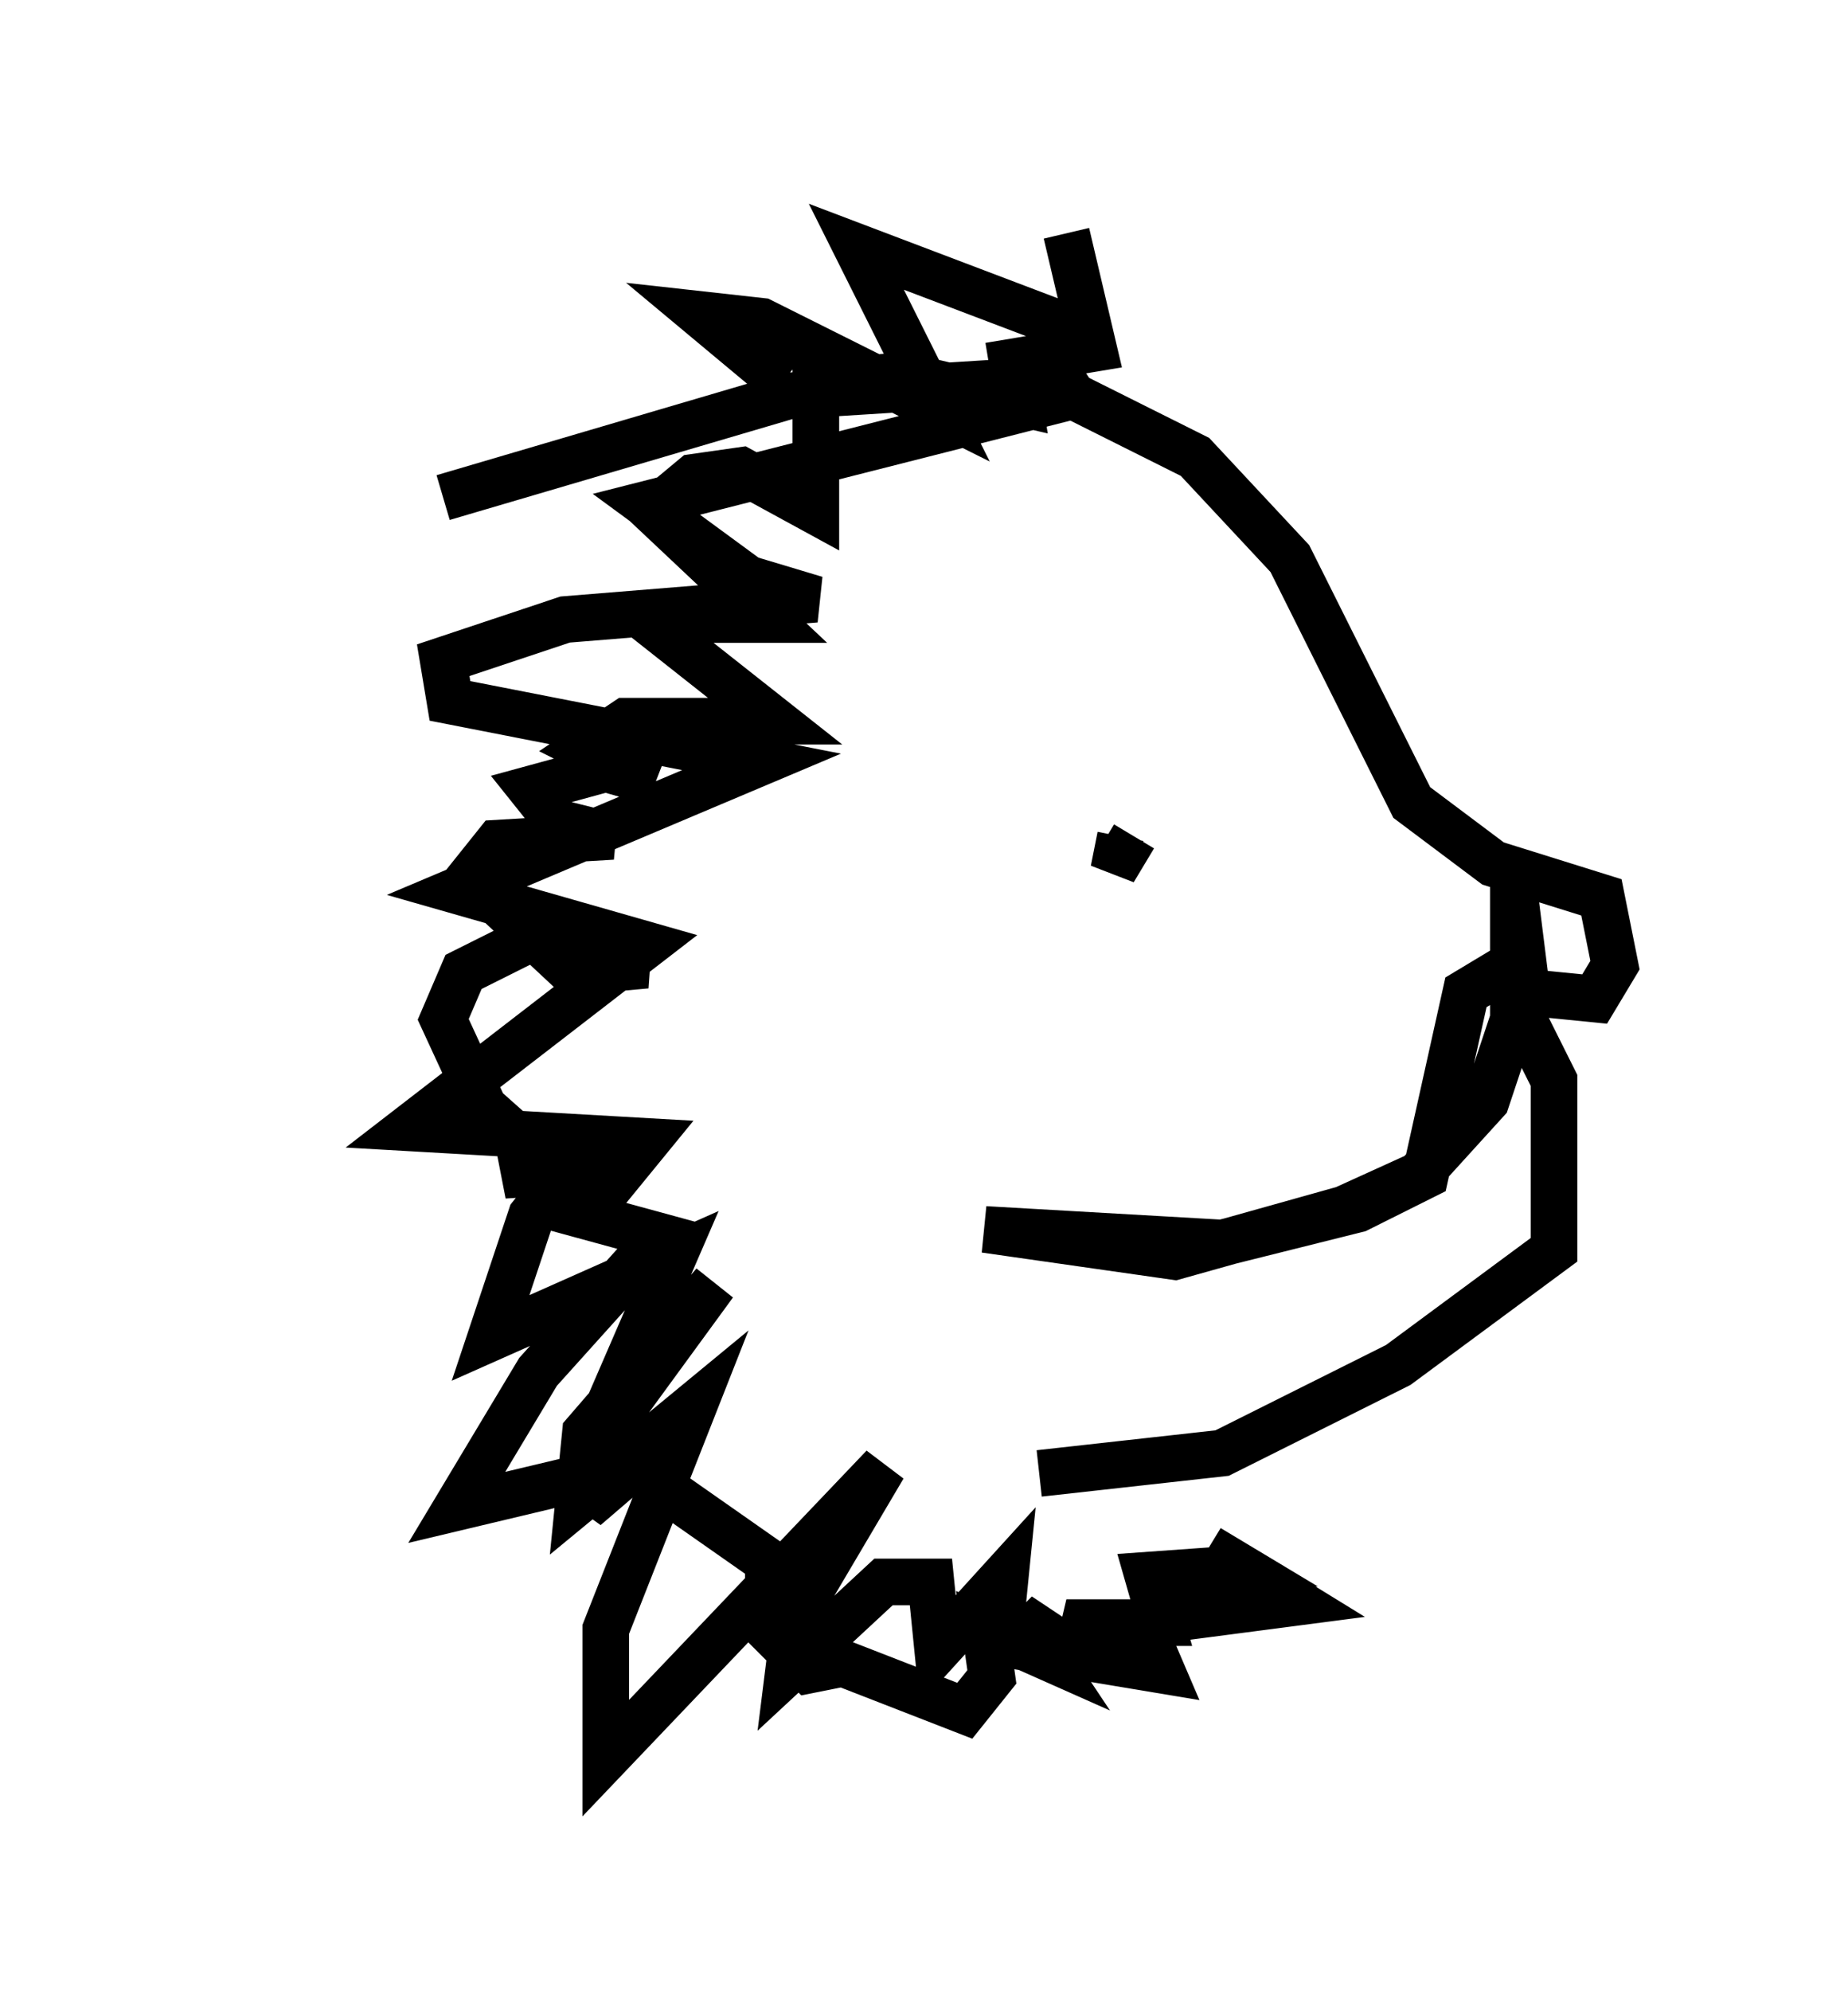 <?xml version="1.0" encoding="utf-8" ?>
<svg baseProfile="full" height="42.681" version="1.1" width="39.631" xmlns="http://www.w3.org/2000/svg" xmlns:ev="http://www.w3.org/2001/xml-events" xmlns:xlink="http://www.w3.org/1999/xlink"><defs /><rect fill="white" height="42.681" width="39.631" x="0" y="0" /><path d="M5, 12.844 m4.503, -2.179 l7.408, -2.179 4.648, -0.291 l0.872, 0.0 3.196, 1.598 l2.034, 2.179 2.615, 5.229 l1.743, 1.307 2.324, 0.726 l0.291, 1.453 -0.436, 0.726 l-1.453, -0.145 -0.291, -2.324 l0.0, 2.905 -0.581, 1.743 l-1.453, 1.598 -1.598, 0.726 l-3.631, 1.017 -4.067, -0.581 l5.084, 0.291 2.905, -0.726 l1.453, -0.726 0.872, -3.922 l0.726, -0.436 1.162, 2.324 l0.0, 3.631 -3.341, 2.469 l-3.777, 1.888 -3.922, 0.436 m1.743, -13.654 l-0.145, 0.726 0.436, -0.726 m-7.553, -9.732 l-1.743, -1.453 1.307, 0.145 l3.777, 1.888 -1.743, -3.486 l4.212, 1.598 -0.145, 0.726 l0.581, 0.872 -9.151, 2.324 l2.179, 1.598 1.453, 0.436 l-5.374, 0.436 -2.615, 0.872 l0.145, 0.872 6.682, 1.307 l-6.536, 2.76 4.067, 1.162 l-5.084, 3.922 5.084, 0.291 l-1.307, 1.598 1.598, 0.436 l-2.615, 2.905 -1.743, 2.905 l3.05, -0.726 -0.291, 0.726 l1.017, -0.872 2.905, 2.034 l0.0, 1.453 0.872, 0.872 l0.726, -0.145 2.615, 1.017 l0.581, -0.726 -0.145, -1.017 l1.307, 0.581 -0.581, -0.872 l0.872, 0.581 1.017, 0.0 l-0.872, -0.436 2.034, 0.0 l-0.291, -1.017 2.034, -0.145 l-0.726, -0.436 1.888, 1.162 l-3.341, 0.436 0.436, 1.017 l-3.486, -0.581 0.145, -1.453 l-1.453, 1.598 -0.145, -1.453 l-1.017, 0.0 -2.034, 1.888 l0.145, -1.162 1.888, -3.196 l-5.955, 6.246 0.0, -2.76 l1.888, -4.793 -2.469, 2.034 l0.145, -1.453 2.76, -3.196 l-2.76, 3.777 1.888, -4.358 l-3.922, 1.743 0.872, -2.615 l0.581, -0.726 1.162, -0.291 l-2.324, 0.145 0.872, -0.291 l-1.307, -1.162 -0.872, -1.888 l0.436, -1.017 1.453, -0.726 l2.469, 0.581 -1.598, 0.145 l-2.179, -2.034 0.581, -0.726 l2.469, -0.145 -1.162, -0.291 l-0.581, -0.726 1.598, -0.436 l1.017, 0.291 -1.453, -0.726 l0.872, -0.581 3.196, 0.0 l-2.76, -2.179 2.615, 0.0 l-2.469, -2.324 0.872, -0.726 l1.017, -0.145 1.598, 0.872 l0.0, -2.76 1.888, -0.145 l2.469, 0.581 -0.145, -0.872 l1.743, -0.291 -0.581, -2.469 " fill="none" stroke="black" stroke-width="1" /></svg>